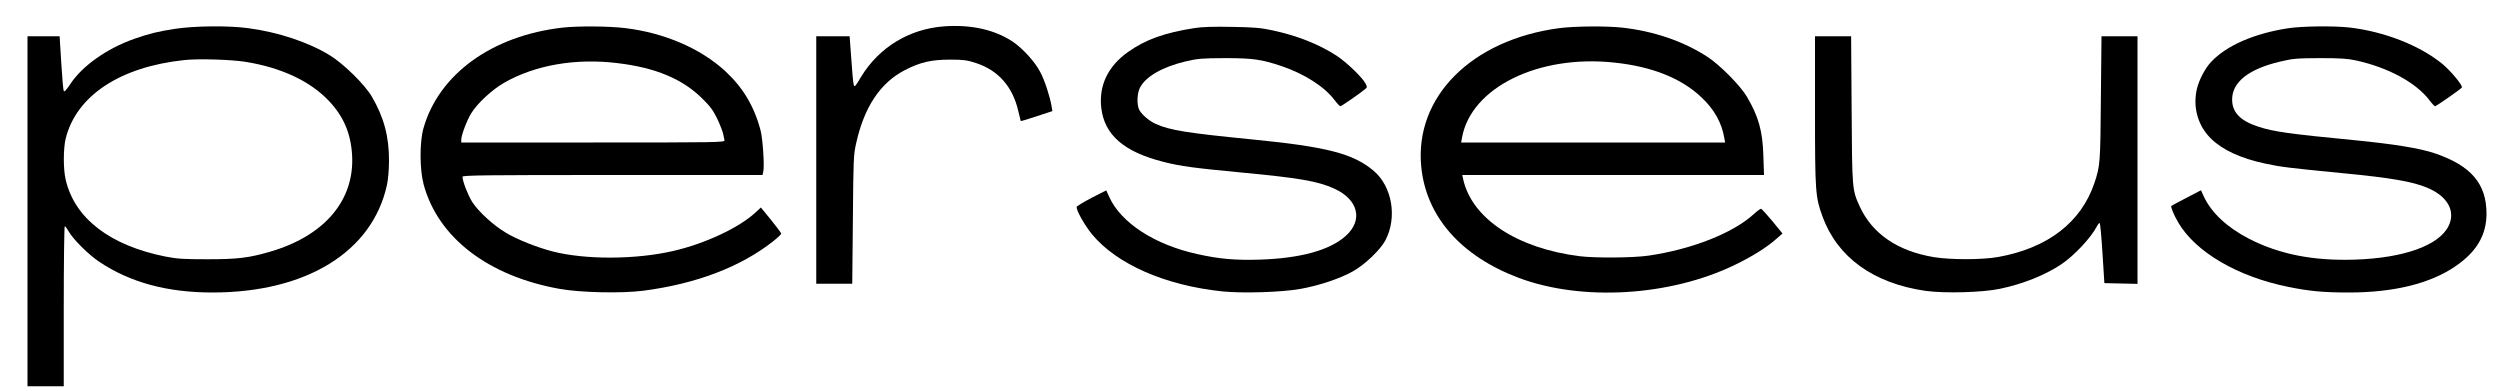 <?xml version="1.0" standalone="no"?>
<!DOCTYPE svg PUBLIC "-//W3C//DTD SVG 20010904//EN"
 "http://www.w3.org/TR/2001/REC-SVG-20010904/DTD/svg10.dtd">
<svg version="1.0" xmlns="http://www.w3.org/2000/svg"
 width="2000pt" height="313pt" viewBox="0 0 2000 313"
 preserveAspectRatio="xMidYMid meet">

<g transform="translate(0,313) scale(0.1,-0.1)"
fill="#000000" stroke="none">
<path d="M7550 2919 c-276 -21 -517 -167 -661 -403 -51 -85 -54 -87 -60 -60
-4 16 -13 109 -19 207 l-13 177 -133 0 -134 0 0 -990 0 -990 144 0 144 0 5
513 c4 480 5 518 26 610 64 290 193 484 388 585 123 64 213 85 363 85 108 0
136 -4 207 -27 179 -58 294 -189 339 -383 10 -43 19 -80 20 -82 2 -1 59 16
128 39 l125 41 -6 37 c-12 75 -55 208 -90 274 -44 85 -144 194 -226 248 -145
94 -331 135 -547 119z"/>
<path d="M1405 2900 c-140 -21 -211 -39 -332 -81 -220 -78 -418 -218 -513
-365 -29 -44 -46 -61 -50 -52 -4 7 -13 109 -20 226 l-13 212 -129 0 -128 0 0
-1400 0 -1400 145 0 145 0 0 640 c0 352 4 640 8 640 5 0 18 -18 30 -39 37 -66
160 -188 247 -246 247 -165 544 -245 904 -245 752 0 1281 326 1397 862 9 42
16 122 16 188 1 197 -40 349 -136 515 -57 98 -226 264 -338 333 -169 104 -415
186 -655 217 -156 21 -425 18 -578 -5z m555 -264 c289 -46 521 -154 672 -314
118 -125 175 -261 185 -436 19 -362 -224 -645 -661 -771 -166 -48 -256 -59
-496 -59 -195 0 -240 3 -339 22 -442 89 -723 305 -795 612 -21 85 -20 255 0
334 86 340 433 570 944 625 112 13 371 5 490 -13z"/>
<path d="M4500 2909 c-563 -64 -989 -372 -1112 -804 -32 -111 -31 -331 1 -450
114 -425 516 -734 1088 -836 169 -30 491 -37 668 -15 424 55 782 191 1043 398
34 27 62 54 62 59 0 5 -37 54 -81 109 l-82 100 -43 -40 c-134 -123 -403 -249
-659 -308 -300 -69 -702 -71 -966 -3 -120 31 -282 95 -370 148 -100 59 -220
168 -271 247 -34 54 -78 166 -78 202 0 12 180 14 1200 14 l1200 0 6 26 c11 42
-4 263 -21 329 -51 195 -142 346 -284 477 -198 181 -485 305 -798 343 -126 16
-380 18 -503 4z m440 -284 c302 -36 517 -125 675 -280 67 -66 89 -96 123 -165
22 -47 43 -101 47 -120 4 -19 9 -43 11 -52 5 -17 -50 -18 -1050 -18 l-1056 0
0 23 c1 37 43 150 80 211 47 78 169 191 265 245 247 141 571 197 905 156z"/>
<path d="M9560 2906 c-245 -38 -395 -92 -536 -192 -160 -113 -234 -268 -214
-446 25 -217 181 -353 498 -433 137 -35 244 -49 622 -85 458 -43 613 -69 744
-129 194 -88 233 -254 90 -380 -129 -114 -361 -177 -684 -188 -197 -6 -324 5
-500 44 -342 75 -610 249 -705 455 l-25 55 -116 -59 c-63 -33 -118 -66 -120
-73 -8 -21 61 -144 121 -218 198 -240 585 -410 1042 -458 164 -17 478 -7 628
20 149 27 318 83 421 142 94 53 217 171 257 246 96 182 55 429 -92 555 -163
139 -374 194 -978 253 -516 51 -654 73 -766 123 -52 23 -113 75 -133 113 -21
41 -18 132 6 178 45 88 178 165 362 209 103 24 131 26 318 27 223 0 292 -10
453 -64 184 -63 341 -163 423 -271 21 -28 42 -50 47 -50 8 0 162 106 199 138
16 13 16 17 2 44 -25 49 -154 172 -232 223 -143 92 -312 159 -511 202 -98 21
-149 25 -326 28 -142 3 -238 0 -295 -9z"/>
<path d="M12475 2905 c-703 -93 -1160 -551 -1105 -1109 39 -399 318 -716 783
-890 504 -188 1208 -146 1726 105 134 64 257 141 333 209 l48 42 -81 99 c-45
54 -86 99 -91 99 -6 0 -33 -20 -60 -45 -169 -152 -493 -279 -839 -330 -124
-18 -422 -20 -549 -5 -505 63 -866 302 -935 618 l-7 32 1207 0 1207 0 -5 153
c-6 199 -38 313 -131 472 -52 89 -216 255 -316 320 -192 125 -429 206 -682
234 -128 14 -378 12 -503 -4z m443 -276 c301 -32 535 -126 695 -279 101 -95
160 -201 181 -322 l7 -38 -1056 0 -1056 0 7 38 c71 401 612 668 1222 601z"/>
<path d="M18305 2904 c-273 -42 -493 -138 -617 -270 -49 -53 -97 -145 -114
-220 -32 -146 10 -291 114 -393 93 -91 238 -158 435 -200 125 -27 194 -35 613
-76 390 -37 561 -67 680 -116 164 -68 231 -187 173 -306 -76 -156 -356 -257
-749 -270 -335 -11 -607 43 -850 168 -173 90 -298 206 -359 336 l-23 51 -117
-61 c-64 -33 -118 -62 -120 -64 -8 -6 20 -73 55 -133 138 -236 474 -433 880
-515 167 -34 280 -45 484 -45 360 0 649 71 851 208 171 116 251 251 251 423 0
239 -124 384 -412 482 -120 41 -329 75 -659 107 -507 49 -633 67 -753 106
-145 47 -211 115 -211 218 0 139 132 244 383 303 105 25 133 27 320 28 164 0
222 -4 290 -19 255 -56 477 -176 585 -317 20 -27 41 -49 45 -49 10 0 208 138
215 150 9 15 -88 132 -154 187 -181 149 -467 261 -746 293 -124 14 -381 11
-490 -6z"/>
<path d="M14520 2246 c0 -652 3 -691 60 -848 120 -328 408 -535 825 -595 150
-21 458 -13 596 17 182 38 359 109 487 194 104 69 239 213 287 305 9 18 20 30
23 26 4 -4 14 -113 22 -243 l15 -237 133 -3 132 -3 0 991 0 990 -144 0 -144 0
-5 -497 c-4 -520 -6 -541 -52 -678 -107 -315 -374 -520 -770 -591 -128 -23
-380 -23 -515 -1 -290 49 -492 187 -592 405 -61 134 -61 132 -65 775 l-4 587
-145 0 -144 0 0 -594z"/>
</g>
</svg>

